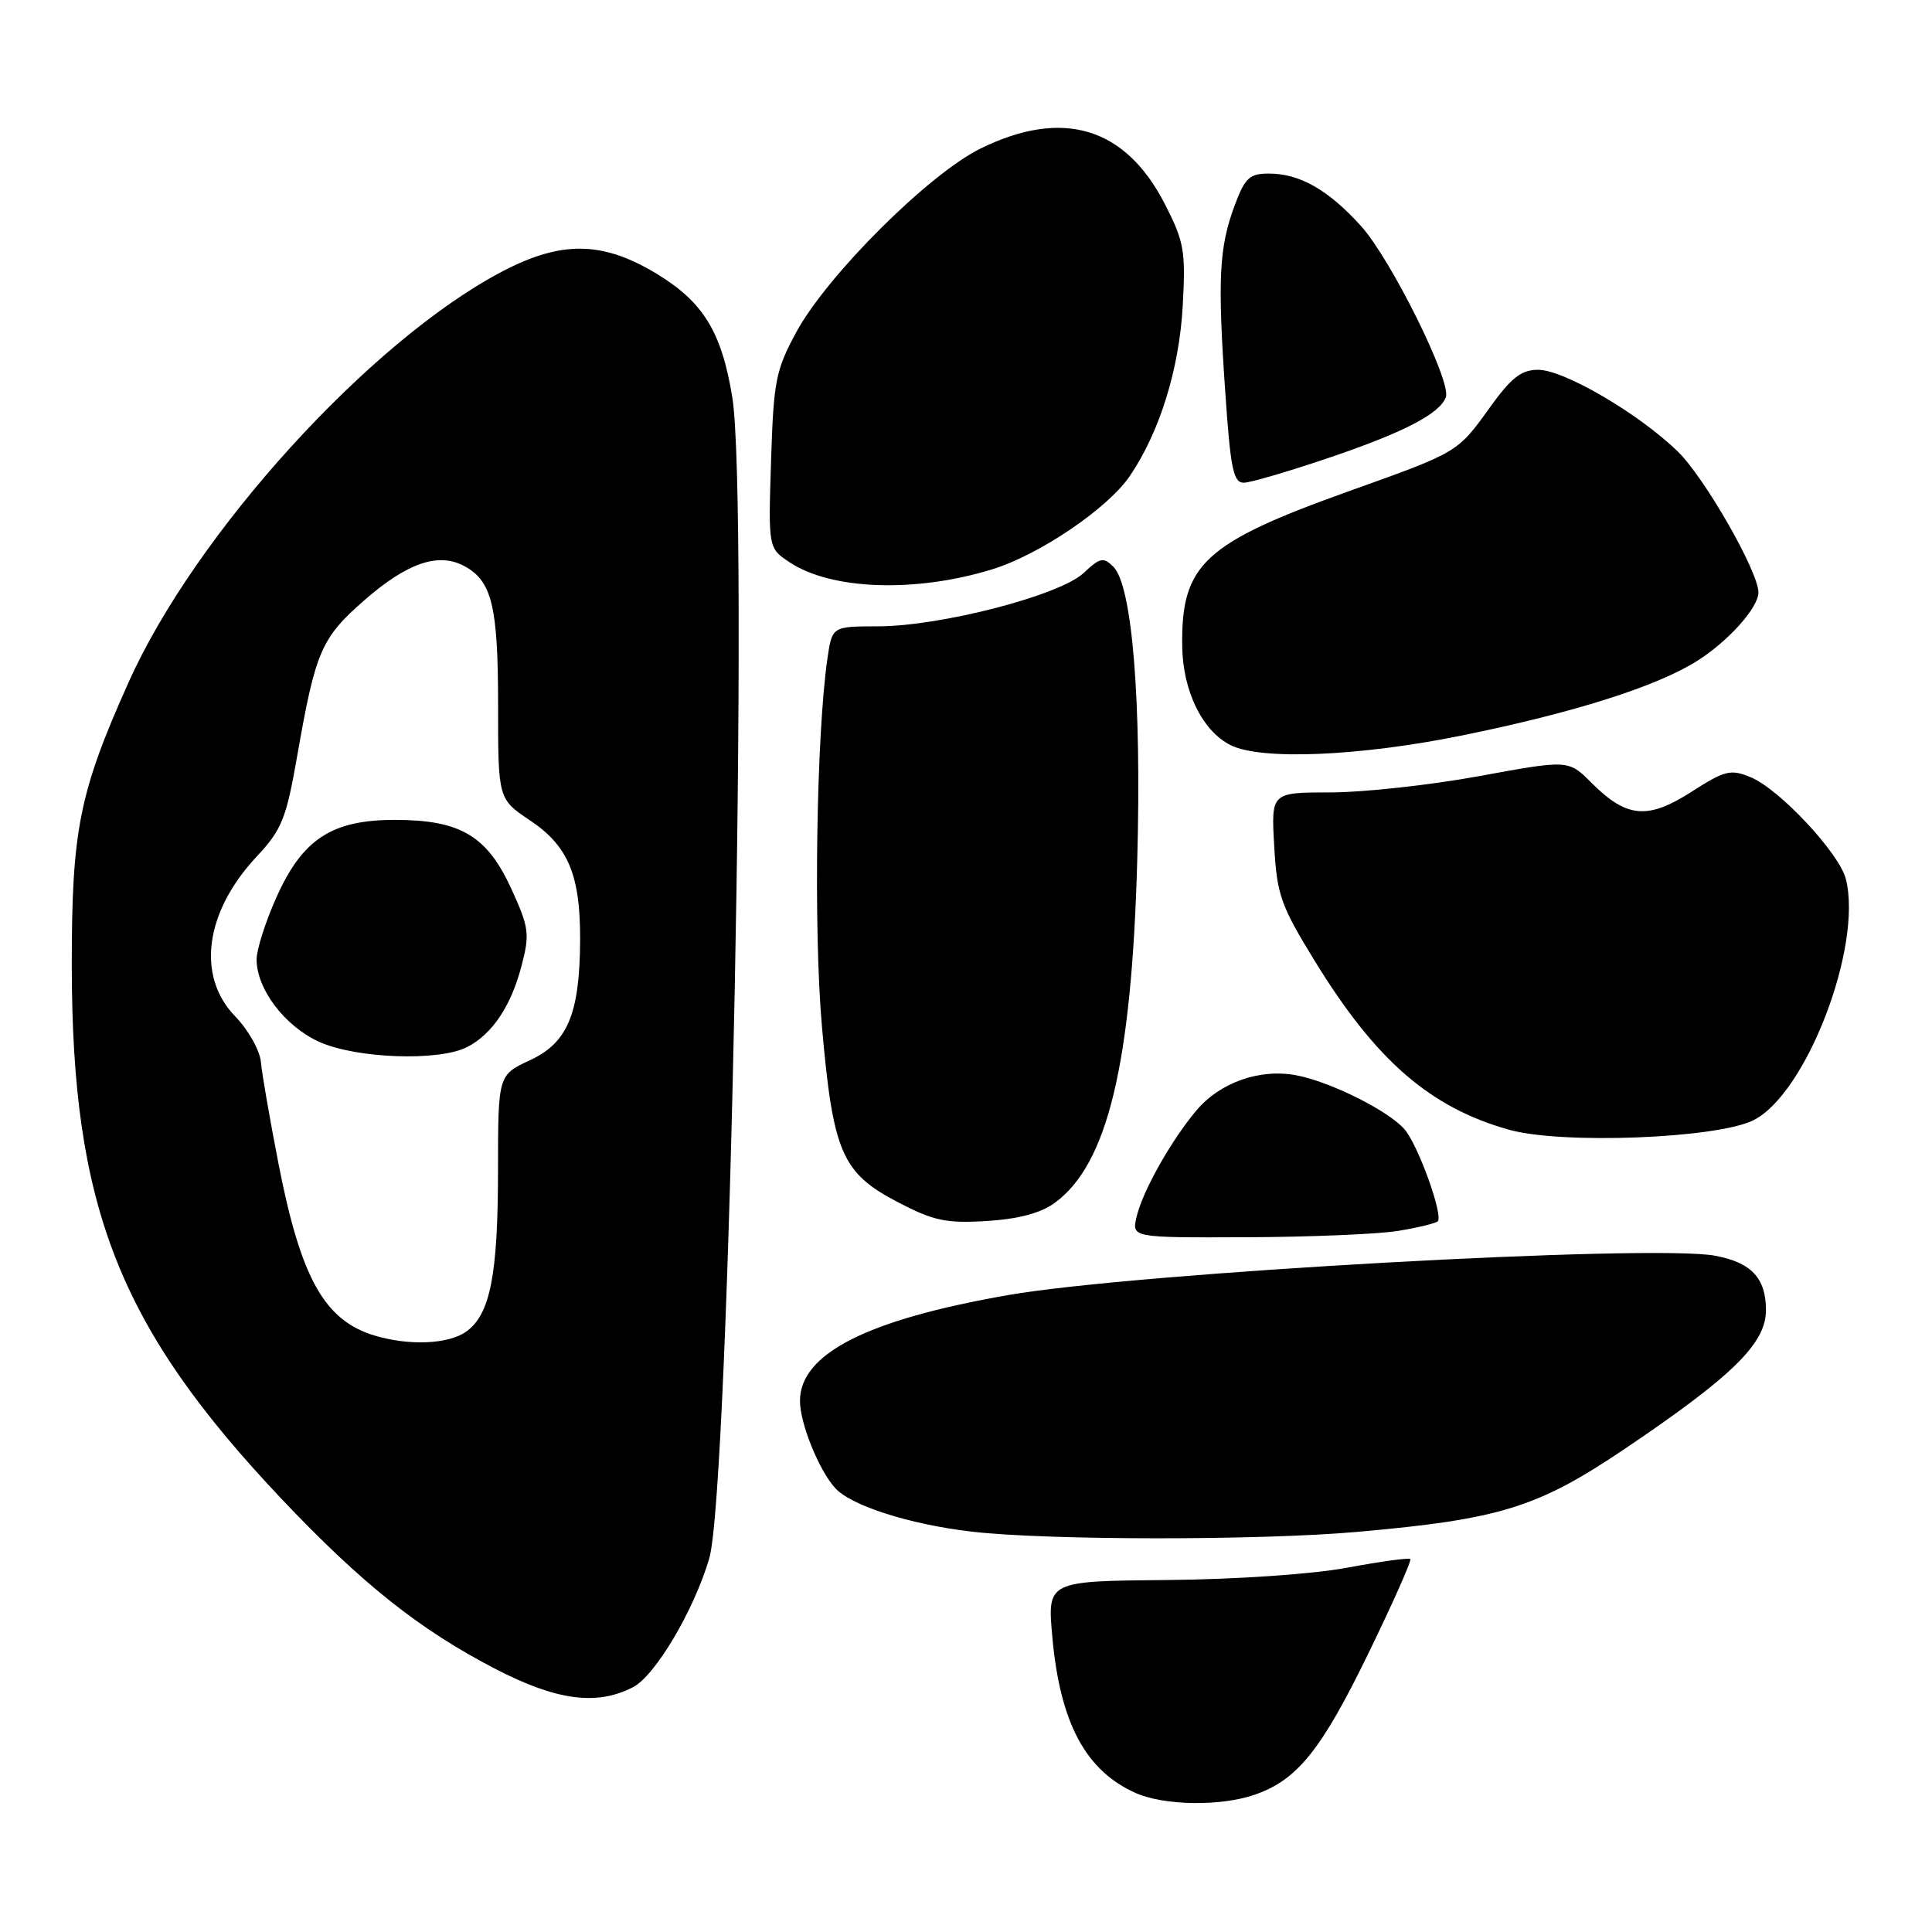 <?xml version="1.0" encoding="UTF-8" standalone="no"?>
<!DOCTYPE svg PUBLIC "-//W3C//DTD SVG 1.1//EN" "http://www.w3.org/Graphics/SVG/1.1/DTD/svg11.dtd" >
<svg xmlns="http://www.w3.org/2000/svg" xmlns:xlink="http://www.w3.org/1999/xlink" version="1.1" viewBox="0 0 256 256">
 <g >
 <path fill="currentColor"
d=" M 166.10 237.86 C 171.82 235.95 175.02 232.01 181.26 219.20 C 184.55 212.44 187.08 206.76 186.87 206.58 C 186.67 206.39 182.90 206.91 178.50 207.73 C 173.89 208.59 163.79 209.28 154.64 209.36 C 138.77 209.50 138.77 209.50 139.44 216.92 C 140.47 228.31 143.85 234.63 150.50 237.59 C 154.22 239.24 161.59 239.37 166.10 237.86 Z  M 83.88 223.56 C 86.83 222.04 91.96 213.36 93.98 206.50 C 96.67 197.32 99.27 66.31 97.03 52.62 C 95.61 43.95 93.18 40.01 86.97 36.25 C 79.81 31.93 74.37 31.86 66.48 36.01 C 49.04 45.19 25.93 70.60 17.06 90.36 C 10.49 105.01 9.50 109.95 9.51 128.00 C 9.54 160.03 15.78 175.86 37.35 198.66 C 47.99 209.89 55.60 215.94 65.68 221.16 C 73.77 225.34 79.08 226.04 83.88 223.56 Z  M 179.87 202.98 C 198.83 201.30 203.76 199.76 215.35 191.94 C 229.59 182.33 234.00 178.00 234.00 173.61 C 234.00 169.36 232.07 167.29 227.26 166.39 C 218.96 164.83 150.61 168.64 133.61 171.60 C 114.86 174.87 106.00 179.37 106.00 185.64 C 106.00 188.59 108.50 194.79 110.66 197.17 C 112.78 199.52 120.54 201.99 128.76 202.95 C 138.73 204.11 166.87 204.13 179.87 202.98 Z  M 185.26 163.10 C 187.88 162.67 190.24 162.09 190.51 161.83 C 191.27 161.06 187.90 151.70 186.11 149.64 C 183.96 147.17 176.27 143.33 171.76 142.48 C 166.92 141.57 161.65 143.43 158.52 147.15 C 155.14 151.18 151.39 157.85 150.60 161.25 C 149.96 164.00 149.96 164.00 165.23 163.94 C 173.63 163.91 182.64 163.53 185.26 163.10 Z  M 139.74 159.40 C 146.75 154.31 149.95 141.04 150.69 114.00 C 151.27 92.86 150.03 77.61 147.53 75.10 C 146.21 73.78 145.76 73.88 143.58 75.93 C 140.43 78.89 124.67 82.98 116.38 82.99 C 110.26 83.00 110.26 83.00 109.64 87.25 C 108.17 97.38 107.78 123.18 108.91 136.00 C 110.38 152.74 111.55 155.43 119.00 159.31 C 123.72 161.77 125.38 162.12 130.74 161.79 C 134.92 161.53 137.89 160.75 139.74 159.40 Z  M 232.31 148.45 C 239.32 145.00 246.83 125.44 244.59 116.49 C 243.73 113.06 235.80 104.57 231.98 102.99 C 229.31 101.89 228.57 102.07 224.11 104.93 C 218.32 108.64 215.54 108.39 210.87 103.72 C 207.83 100.67 207.83 100.67 196.00 102.84 C 189.50 104.03 180.63 105.00 176.30 105.00 C 168.43 105.00 168.43 105.00 168.84 112.11 C 169.20 118.56 169.70 119.99 174.23 127.36 C 182.31 140.52 189.47 146.74 199.93 149.69 C 206.87 151.65 227.41 150.87 232.31 148.45 Z  M 193.89 97.42 C 208.73 94.39 219.53 90.95 224.89 87.57 C 229.02 84.96 233.00 80.51 233.00 78.50 C 233.00 75.74 225.85 63.25 222.30 59.81 C 217.11 54.78 207.23 49.00 203.81 49.00 C 201.58 49.00 200.25 50.04 197.39 54.02 C 193.12 59.97 193.22 59.91 178.78 65.07 C 159.50 71.97 156.49 74.78 156.65 85.64 C 156.73 91.57 159.31 96.84 163.05 98.73 C 167.08 100.77 180.25 100.21 193.89 97.42 Z  M 131.50 75.43 C 137.76 73.49 146.80 67.36 149.71 63.07 C 153.66 57.26 156.26 48.89 156.72 40.50 C 157.12 33.22 156.90 32.01 154.33 27.00 C 149.10 16.83 140.82 14.34 129.95 19.67 C 123.10 23.02 109.60 36.47 105.52 44.00 C 102.79 49.03 102.50 50.49 102.17 61.07 C 101.80 72.64 101.80 72.64 104.65 74.52 C 110.19 78.19 121.36 78.56 131.50 75.43 Z  M 176.15 60.64 C 186.02 57.29 190.74 54.84 191.58 52.64 C 192.37 50.60 184.32 34.36 180.35 29.96 C 176.00 25.15 172.23 23.00 168.13 23.00 C 165.56 23.00 164.96 23.56 163.59 27.25 C 161.54 32.78 161.32 36.92 162.34 51.75 C 163.05 62.19 163.42 63.99 164.84 63.96 C 165.75 63.94 170.84 62.44 176.15 60.64 Z  M 49.64 176.97 C 43.01 174.98 39.88 169.41 36.93 154.34 C 35.77 148.38 34.70 142.25 34.57 140.71 C 34.43 139.18 32.90 136.46 31.16 134.67 C 26.00 129.34 27.15 120.83 34.01 113.50 C 37.36 109.91 37.92 108.52 39.41 100.00 C 41.81 86.29 42.57 84.53 48.26 79.55 C 53.95 74.58 58.07 73.16 61.51 75.00 C 65.19 76.97 66.00 80.32 66.00 93.48 C 66.00 105.87 66.00 105.87 70.25 108.72 C 75.28 112.09 76.90 115.94 76.87 124.50 C 76.83 134.29 75.23 138.16 70.25 140.47 C 66.00 142.45 66.00 142.45 65.99 154.97 C 65.99 168.99 64.95 174.22 61.74 176.47 C 59.38 178.12 54.20 178.34 49.64 176.97 Z  M 61.90 138.74 C 65.24 137.02 67.72 133.31 69.12 127.93 C 70.21 123.76 70.10 122.89 67.75 117.76 C 64.54 110.76 61.02 108.66 52.42 108.64 C 44.00 108.62 40.10 111.15 36.64 118.87 C 35.19 122.10 34.00 125.82 34.00 127.13 C 34.01 131.07 37.73 135.97 42.27 138.04 C 47.19 140.27 58.16 140.66 61.90 138.74 Z "/>
</g>
</svg>